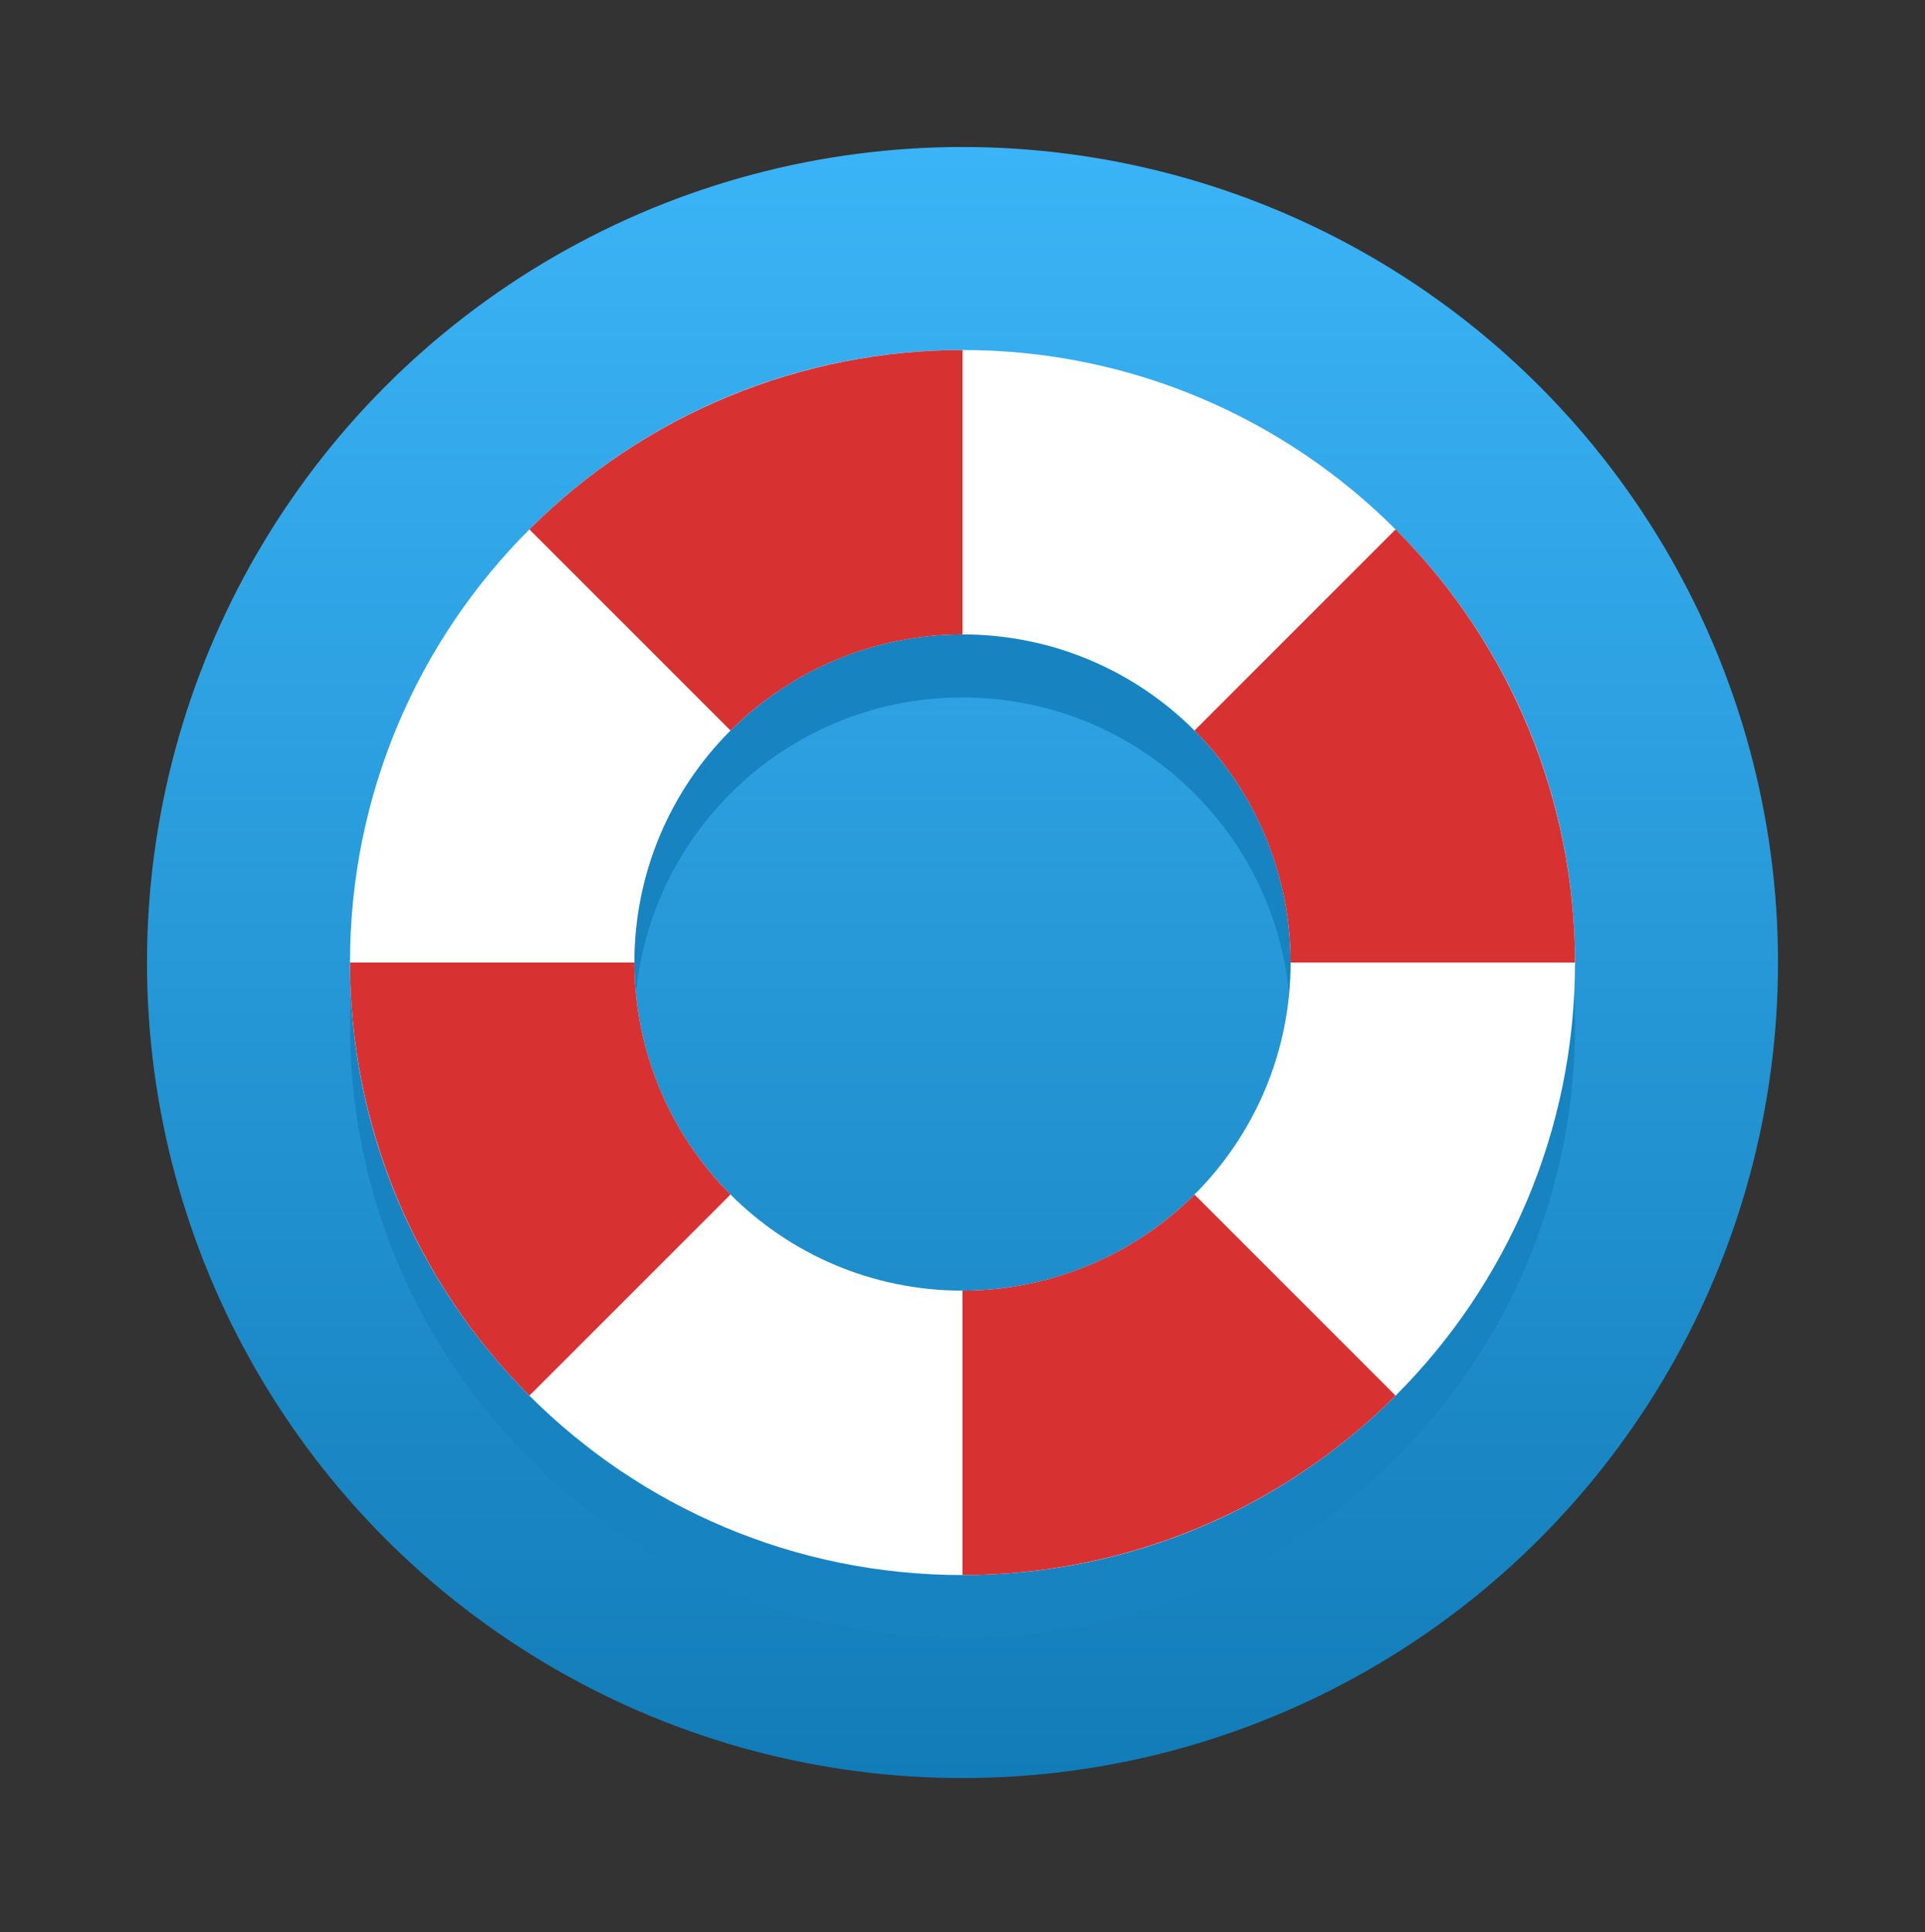 <svg width="275" height="276" viewBox="0 0 275 276" fill="none" xmlns="http://www.w3.org/2000/svg">
<rect x="0" y="0" width="275" height="276" fill="#333333" stroke="none"/>
<circle cx="137.5" cy="137.5" r="116.5" fill="url(#paint0_linear)"/>
<path d="M137.5 234C89.175 234 50 194.825 50 146.5C50 98.175 89.175 59 137.5 59C185.825 59 225 98.175 225 146.5C225 194.825 185.825 234 137.5 234ZM137.5 99.627C111.613 99.627 90.627 120.613 90.627 146.5C90.627 172.387 111.613 193.372 137.5 193.372C163.387 193.372 184.372 172.387 184.372 146.5C184.372 120.613 163.387 99.627 137.5 99.627Z" fill="#1883C1"/>
<path d="M137.5 225C89.175 225 50 185.825 50 137.5C50 89.175 89.175 50 137.5 50C185.825 50 225 89.175 225 137.5C225 185.825 185.825 225 137.5 225ZM137.5 90.627C111.613 90.627 90.627 111.613 90.627 137.5C90.627 163.387 111.613 184.372 137.5 184.372C163.387 184.372 184.372 163.387 184.372 137.5C184.372 111.613 163.387 90.627 137.5 90.627Z" fill="white"/>
<path d="M225 137.5C225 126.009 222.737 114.631 218.339 104.015C213.942 93.399 207.497 83.753 199.372 75.628L170.644 104.356C174.996 108.709 178.449 113.876 180.805 119.563C183.16 125.25 184.372 131.345 184.372 137.5H225Z" fill="#D83131"/>
<path d="M137.5 50C126.009 50 114.631 52.263 104.015 56.661C93.399 61.058 83.753 67.503 75.628 75.628L104.356 104.356C108.709 100.004 113.876 96.551 119.563 94.195C125.25 91.84 131.345 90.627 137.5 90.627L137.5 50Z" fill="#D83131"/>
<path d="M50 137.5C50 148.991 52.263 160.369 56.661 170.985C61.058 181.601 67.503 191.247 75.628 199.372L104.356 170.644C100.004 166.291 96.551 161.124 94.195 155.437C91.84 149.75 90.627 143.655 90.627 137.5L50 137.5Z" fill="#D83131"/>
<path d="M137.5 225C148.991 225 160.369 222.737 170.985 218.339C181.601 213.942 191.247 207.497 199.372 199.372L170.644 170.644C166.291 174.996 161.124 178.449 155.437 180.805C149.75 183.16 143.655 184.372 137.5 184.372L137.5 225Z" fill="#D83131"/>
<defs>
<linearGradient id="paint0_linear" x1="137.5" y1="21" x2="137.5" y2="254" gradientUnits="userSpaceOnUse">
<stop stop-color="#3BB4F7"/>
<stop offset="1" stop-color="#127CB8"/>
</linearGradient>
</defs>
</svg>
